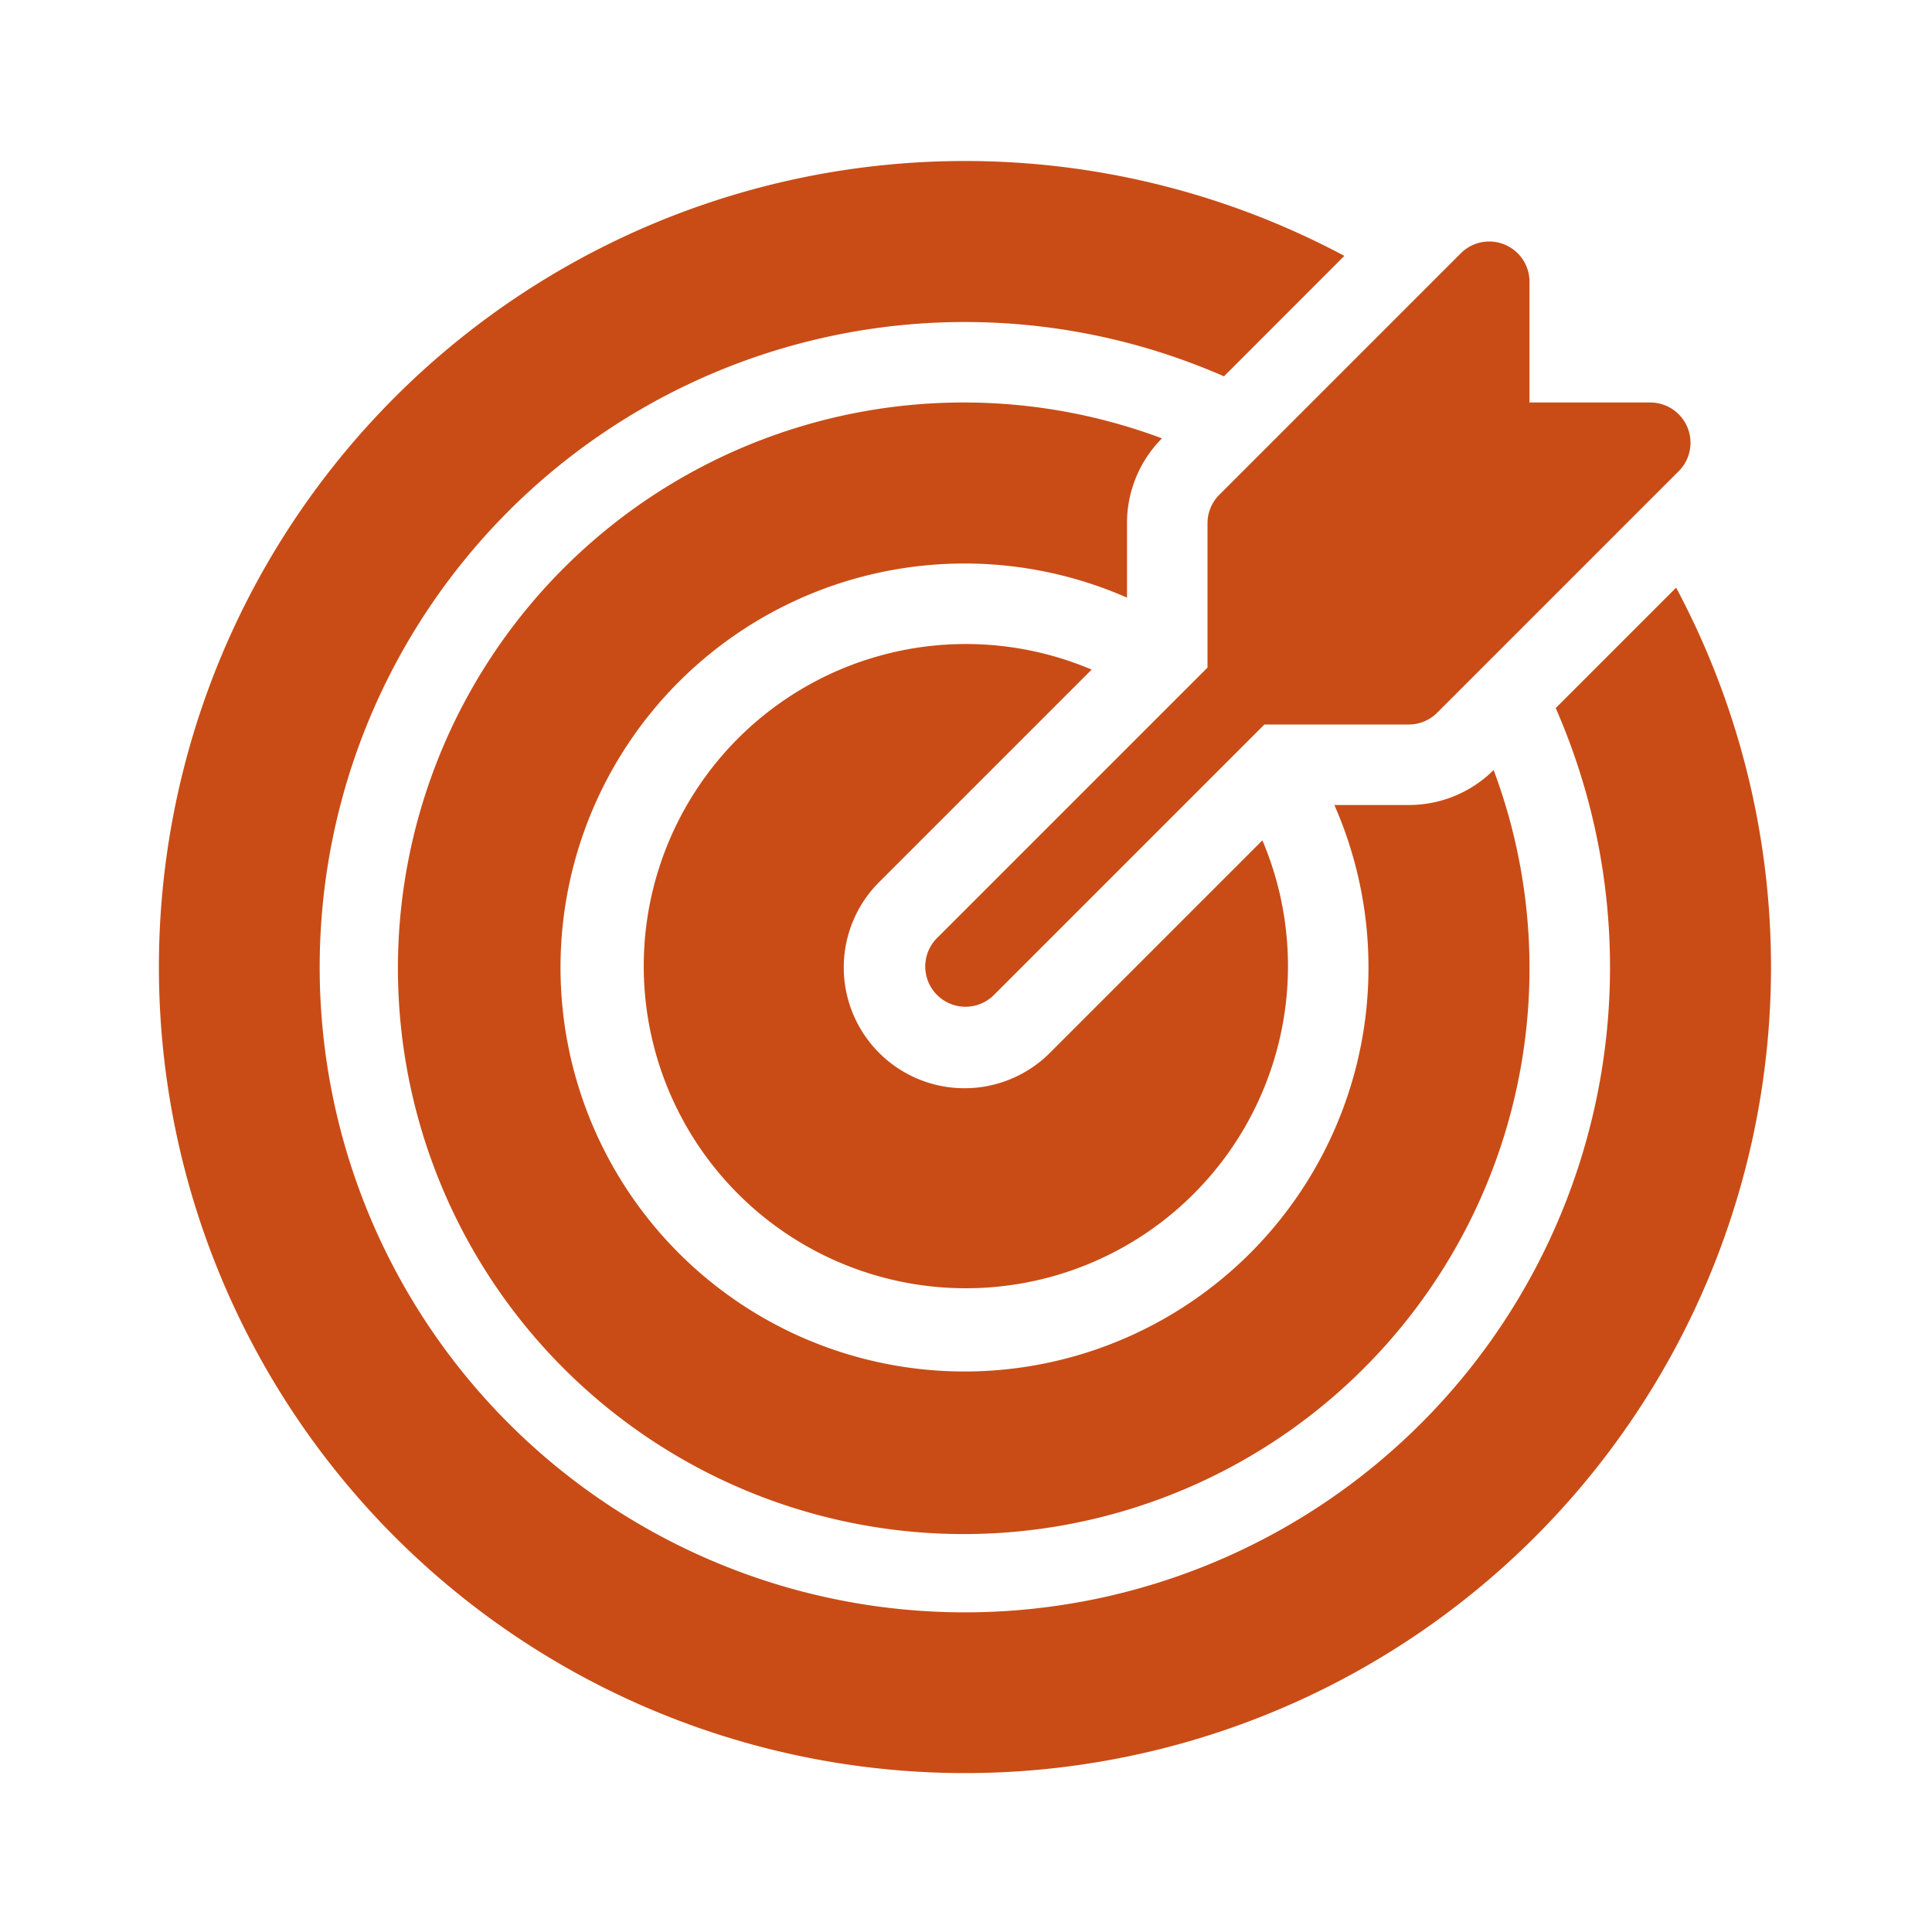 <svg xmlns="http://www.w3.org/2000/svg" viewBox="0 0 48 48"><path fill="#c94c16" d="M30,13v3.586L23.293,23.293a1,1,0,1,0,1.414,1.414L31.414,18H35a.999.999,0,0,0,.707-.293l6-6A1,1,0,0,0,41,10H38V7a1,1,0,0,0-1.707-.707l-6,6A.999.999,0,0,0,30,13Z" class="color646464 svgShape"/><path fill="#c94c16" d="M27.122,16.636a8.003,8.003,0,1,0,4.242,4.242l-5.243,5.243a3,3,0,1,1-4.242-4.242Z" class="color646464 svgShape"/><path fill="#c94c16" d="M41.643,14.6l-2.992,2.992a16.029,16.029,0,1,1-8.242-8.242L33.4,6.357A20.026,20.026,0,1,0,41.643,14.6Z" class="color646464 svgShape"/><path fill="#c94c16" d="M28,13a2.981,2.981,0,0,1,.869-2.109,14.057,14.057,0,1,0,8.24,8.24A2.981,2.981,0,0,1,35,20H33.152A10.037,10.037,0,1,1,28,14.848Z" class="color646464 svgShape"/></svg>
